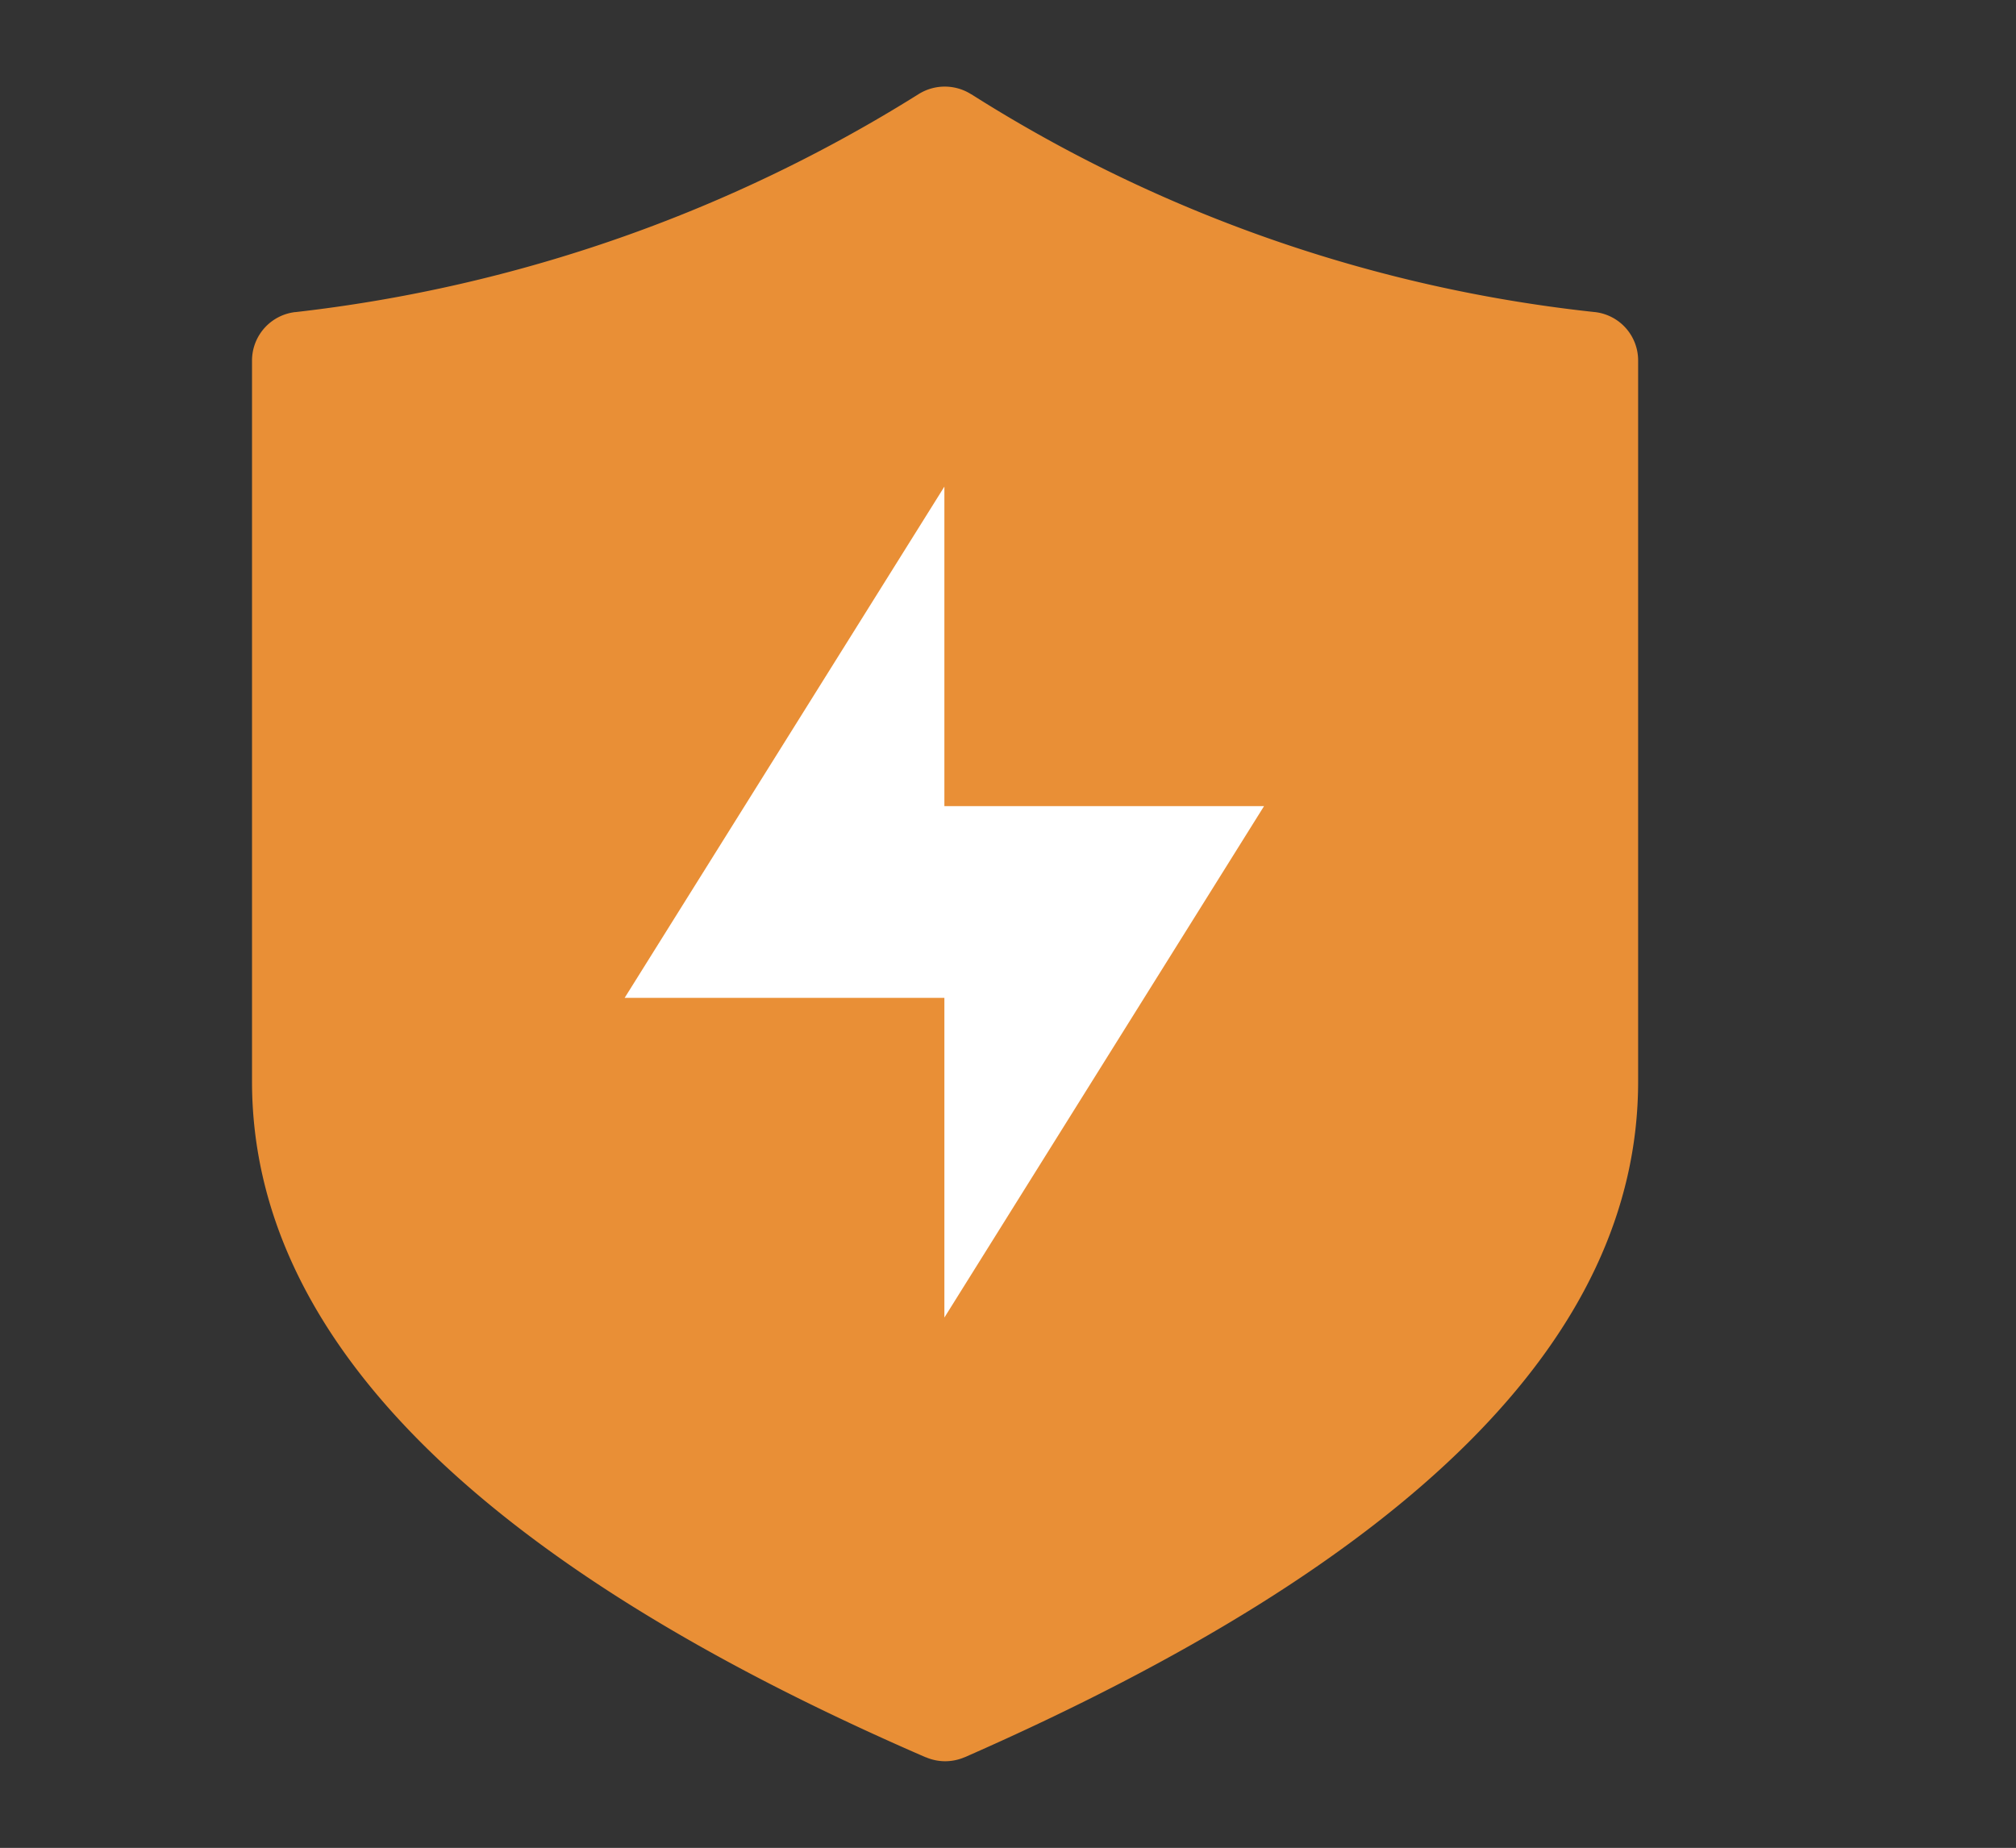 <?xml version="1.0" standalone="no"?><!DOCTYPE svg PUBLIC "-//W3C//DTD SVG 1.1//EN" "http://www.w3.org/Graphics/SVG/1.1/DTD/svg11.dtd"><svg t="1654483996054" class="icon" viewBox="0 0 1117 1024" version="1.1" xmlns="http://www.w3.org/2000/svg" p-id="4489" xmlns:xlink="http://www.w3.org/1999/xlink" width="139.625" height="128"><rect x="0" y="0" width="1117" height="1024" fill="#333333" stroke="none"/><defs><style type="text/css"></style></defs><path d="M11.636 0h1024v1024H11.636z" fill="#FFFFFF" fill-opacity="0" p-id="4490"></path><path d="M883.615 172.928h-0.085A805.376 805.376 0 0 1 538.228 52.267H538.143a27.307 27.307 0 0 0-29.013-0.213A825.259 825.259 0 0 1 163.956 172.928H163.7A27.051 27.051 0 0 0 139.636 199.765v399.531c0 142.464 126.507 267.435 373.035 374.4l0.427 0.128a27.093 27.093 0 0 0 21.205 0l0.384-0.128C781.172 865.408 907.636 741.675 907.636 599.296V199.765a26.965 26.965 0 0 0-24.021-26.837" fill="#e98f36" p-id="4491" data-spm-anchor-id="a313x.7781069.0.i1" class="selected"></path><path d="M700.362 446.72H523.252V269.653L346.1 552.96h177.152v177.152z" fill="#FFFFFF" p-id="4492"></path></svg>